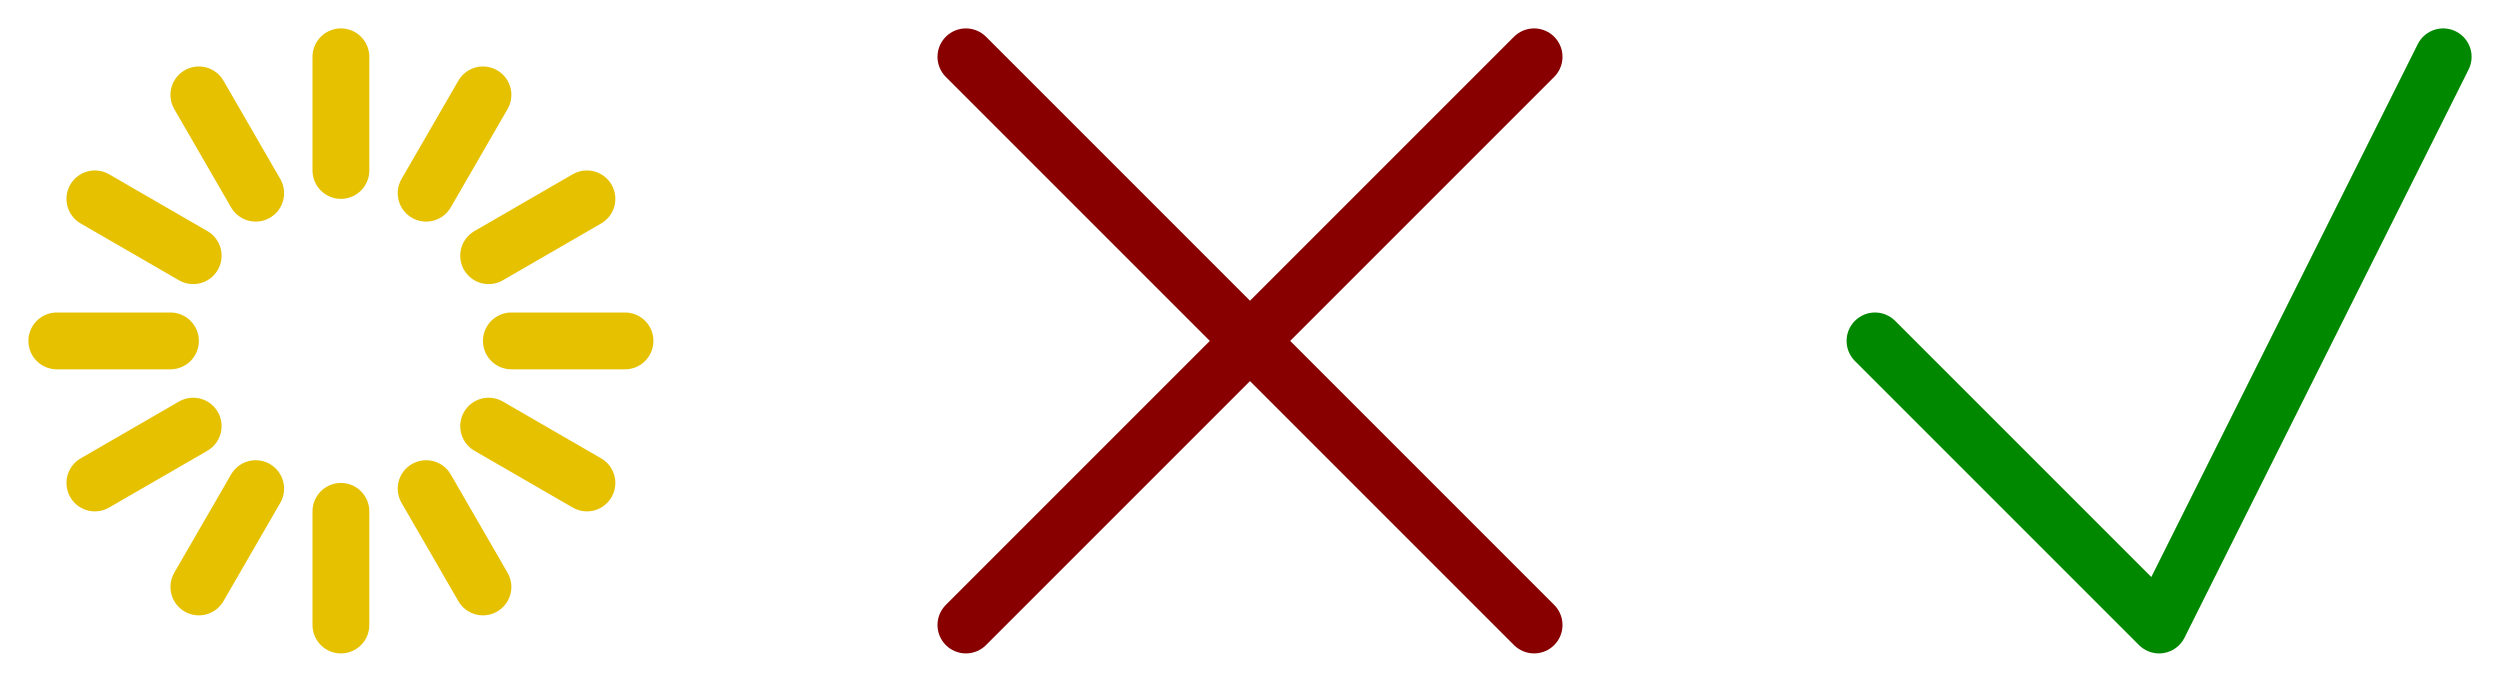 <?xml version="1.0" standalone="no"?>
<!DOCTYPE svg PUBLIC "-//W3C//DTD SVG 1.1//EN" "http://www.w3.org/Graphics/SVG/1.1/DTD/svg11.dtd">
<svg width="220px" height="60px" viewBox="0 0 220 60" xmlns="http://www.w3.org/2000/svg" xmlns:xlink="http://www.w3.org/1999/xlink" version="1.1">
	
	<style>
		<![CDATA[
		circle, line, rect, path {
			fill: none;
			stroke: #000;
			stroke-width: 5;
			stroke-linecap: round;
			stroke-linejoin: round;
		}
		]]>
	</style>
	
	<path style="stroke: #e5c100;"
				d="M 5 30
					 H 15
					 M 45 30
					 H 55
					 M 30 5
					 V 15
					 M 30 45
					 V 55
					 
					 M 17.5 8.35
					 L 22.5 17
					 M 42.5 51.65
					 L 37.5 43
					 
					 M 8.35 17.5
					 L 17 22.5
					 M 51.65 42.5
					 L 43 37.5
					 
					 M 42.5 8.35
					 L 37.5 17
					 M 17.5 51.65
					 L 22.5 43
					 
					 M 8.35 42.5
					 L 17 37.5
					 M 51.65 17.5
					 L 43 22.5" />
	
	<path style="stroke: #880000;"
				d="M 85 5
					 L 135 55
					 M 135 5
					 L 85 55"/>
	
	<path style="stroke: #008800;"
				d="M 215 5
					 L 190 55
					 L 165 30"/>
	
</svg>